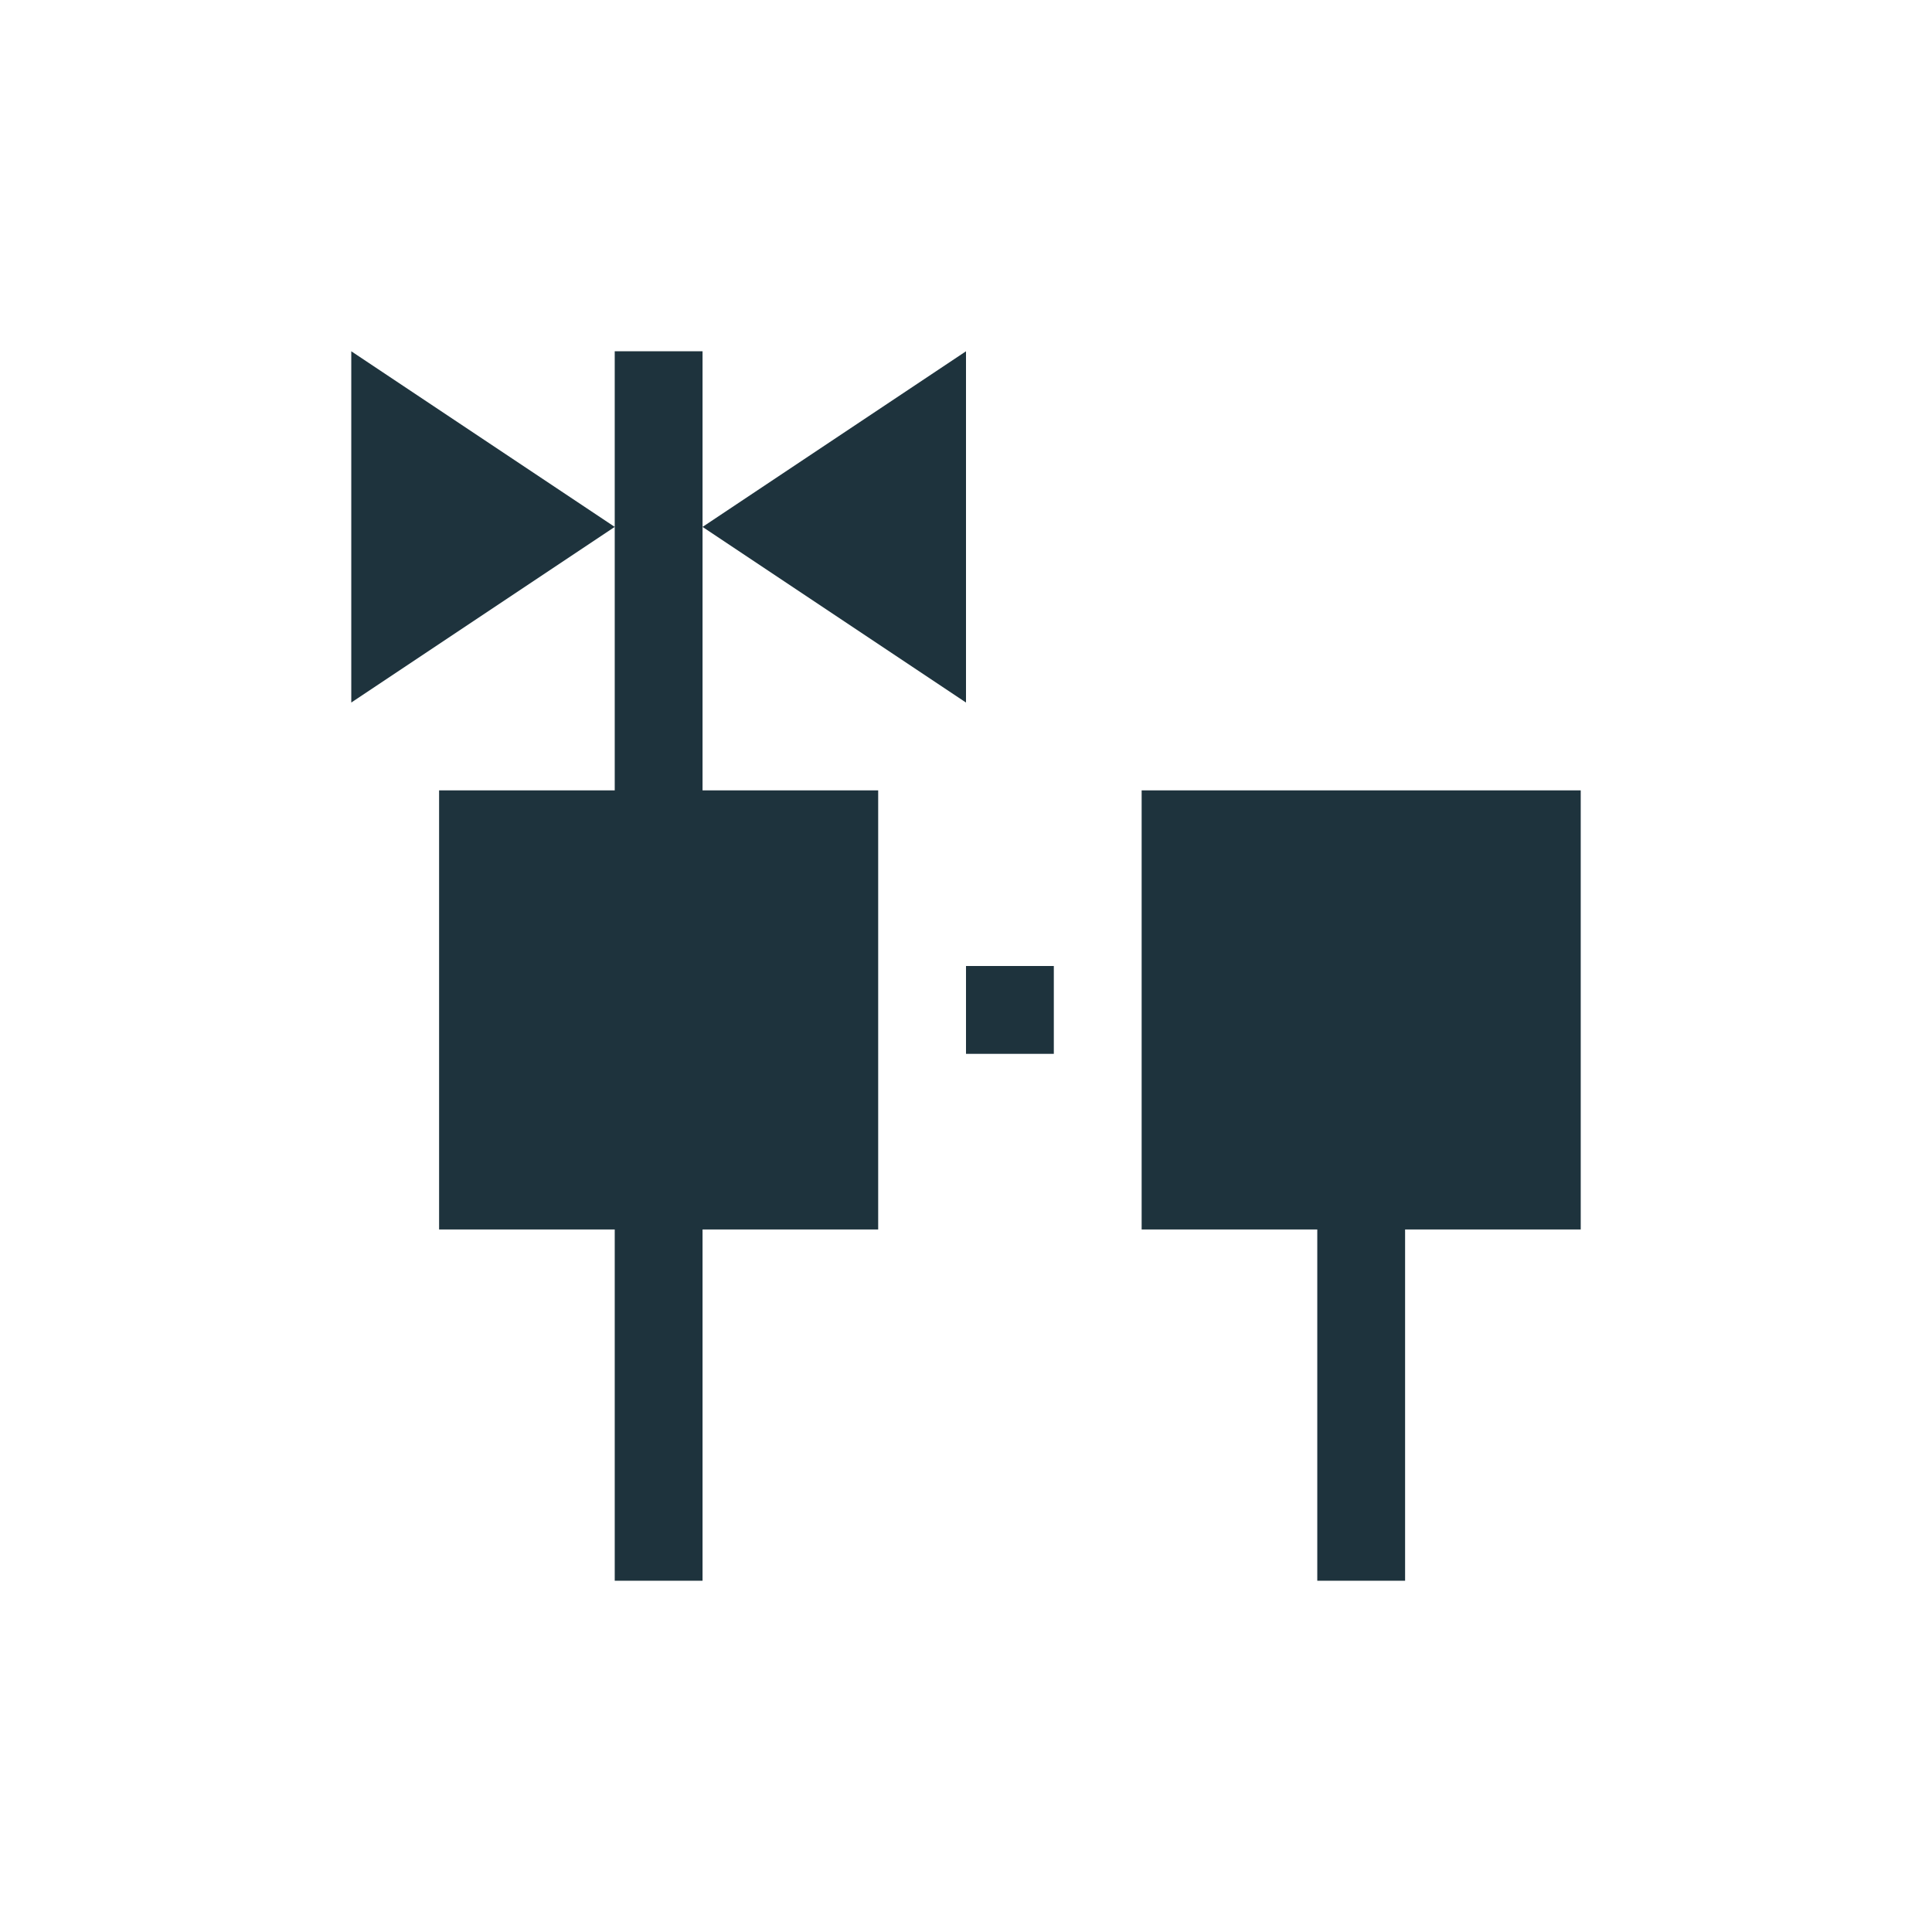 <svg xmlns="http://www.w3.org/2000/svg" width="22" height="22"><defs><style type="text/css" id="current-color-scheme"></style></defs><path d="M4 4v4l3-2-3-2zm3 2v3H5v5h2v4h1v-4h2V9H8V4H7v2zm1 0l3 2V4L8 6zm5 3v5h2v4h1v-4h2V9h-5zm-2 2v1h1v-1h-1z" fill="currentColor" color="#1e333d"/></svg>